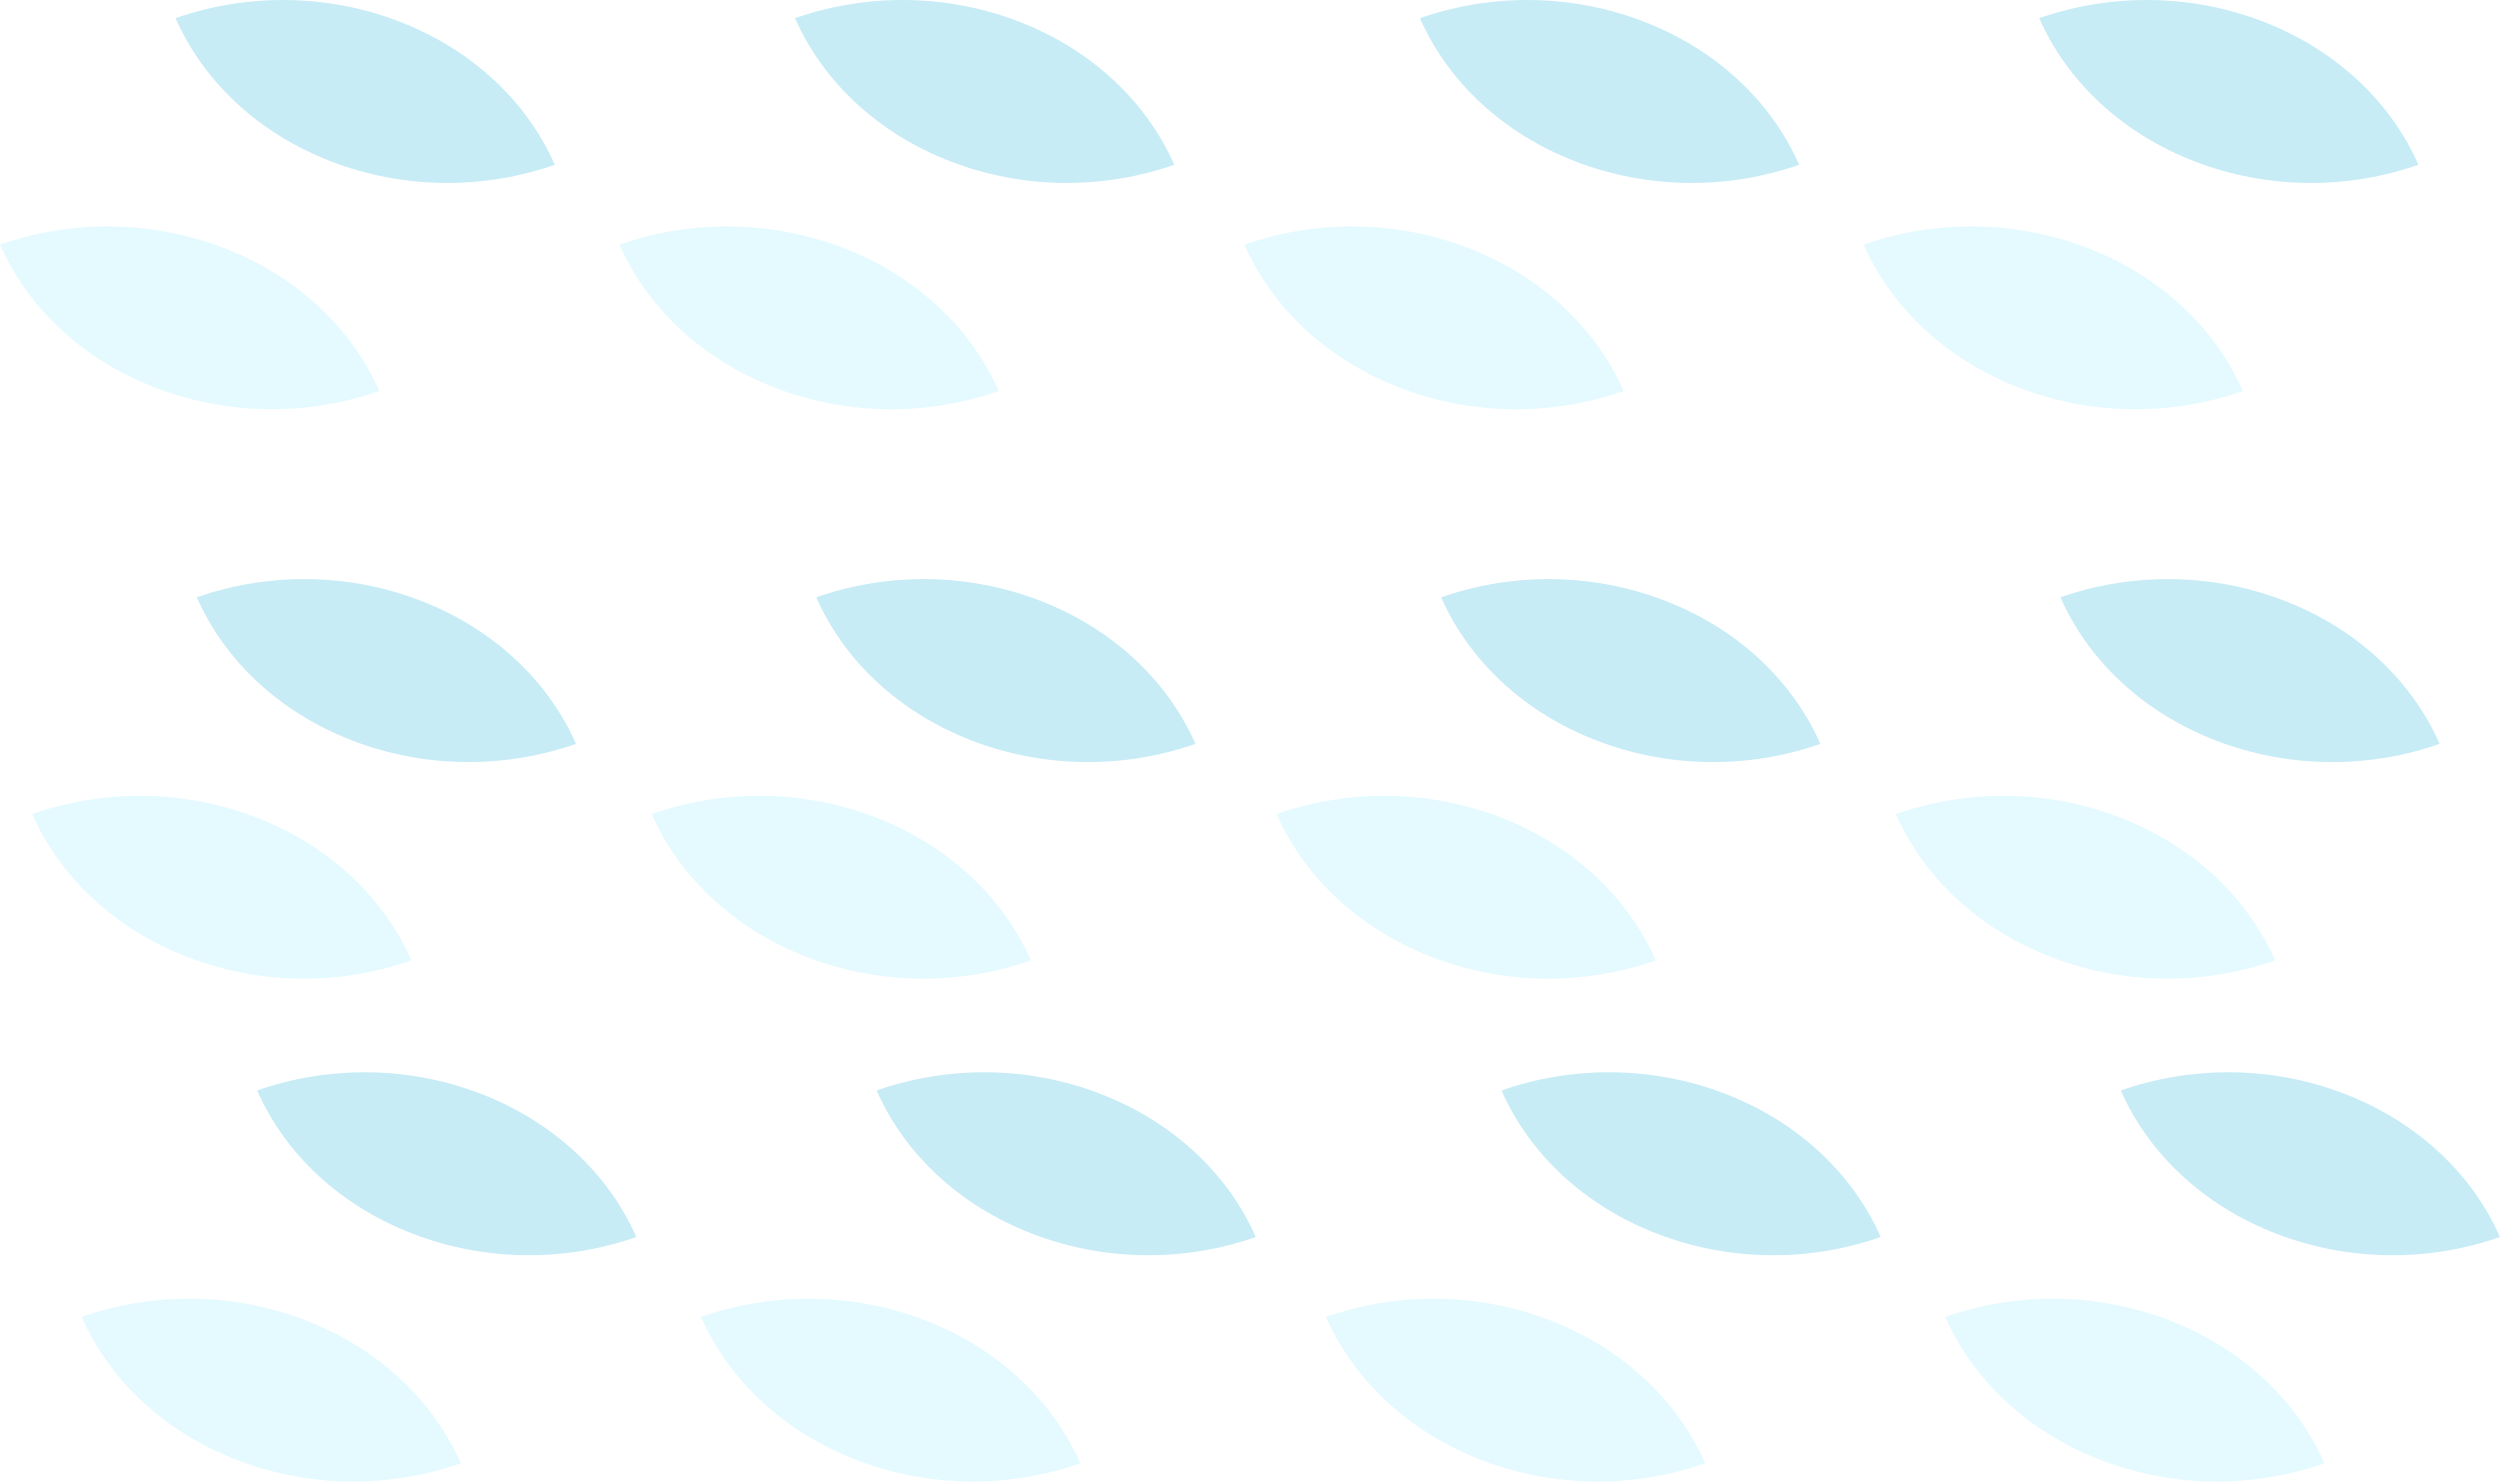 <?xml version="1.0" encoding="UTF-8" standalone="no"?>
<svg
   xmlns:dc="http://purl.org/dc/elements/1.1/"
   xmlns:cc="http://creativecommons.org/ns#"
   xmlns:rdf="http://www.w3.org/1999/02/22-rdf-syntax-ns#"
   xmlns:svg="http://www.w3.org/2000/svg"
   xmlns="http://www.w3.org/2000/svg"
   id="svg8"
   version="1.1"
   viewBox="0 0 287.763 170.535"
   height="170.535mm"
   width="287.763mm">
  <defs
     id="defs2" />
  <g
     transform="translate(-8.304,-102.047)"
     id="layer1">
    <path
       id="path16"
       d="m 50.789,225.475 c 4.315,0.058 8.689,0.86 12.893,2.486 8.53,3.297 14.736,9.355 17.87,16.476 -8.019,2.81 -17.25,2.902 -25.779,-0.395 -4.205,-1.625 -7.844,-3.92 -10.829,-6.683 -3.074,-2.843 -5.453,-6.182 -7.043,-9.793 4.066,-1.425 8.445,-2.152 12.887,-2.09 z"
       style="fill:#00aad4;fill-opacity:0.221;stroke-width:0.139" />
    <path
       id="path16-3"
       d="m 30.577,251.536 c 4.315,0.056 8.689,0.856 12.895,2.478 8.532,3.292 14.743,9.347 17.882,16.466 -8.018,2.815 -17.248,2.911 -25.779,-0.381 -4.206,-1.623 -7.847,-3.916 -10.834,-6.678 -3.076,-2.842 -5.457,-6.179 -7.049,-9.789 4.065,-1.427 8.443,-2.156 12.885,-2.097 z"
       style="fill:#80e5ff;fill-opacity:0.207;stroke-width:0.139" />
    <path
       id="path16-6"
       d="m 43.843,168.71 c 4.315,0.058 8.689,0.86 12.893,2.485 8.53,3.297 14.736,9.355 17.87,16.476 -8.019,2.81 -17.25,2.902 -25.779,-0.395 -4.205,-1.625 -7.844,-3.92 -10.829,-6.683 -3.074,-2.843 -5.453,-6.182 -7.043,-9.793 4.066,-1.425 8.445,-2.152 12.887,-2.09 z"
       style="fill:#00aad4;fill-opacity:0.221;stroke-width:0.139" />
    <path
       id="path16-3-7"
       d="m 24.893,193.653 c 4.315,0.056 8.689,0.856 12.895,2.478 8.532,3.292 14.743,9.347 17.882,16.466 -8.018,2.815 -17.248,2.911 -25.779,-0.381 -4.206,-1.623 -7.847,-3.916 -10.834,-6.678 -3.076,-2.842 -5.457,-6.179 -7.049,-9.789 4.065,-1.427 8.443,-2.156 12.885,-2.097 z"
       style="fill:#80e5ff;fill-opacity:0.207;stroke-width:0.139" />
    <path
       style="fill:#00aad4;fill-opacity:0.221;stroke-width:0.139"
       d="m 122.091,225.475 c 4.315,0.058 8.689,0.86 12.893,2.486 8.53,3.297 14.736,9.355 17.87,16.476 -8.019,2.81 -17.25,2.902 -25.779,-0.395 -4.205,-1.625 -7.844,-3.92 -10.829,-6.683 -3.074,-2.843 -5.453,-6.182 -7.043,-9.793 4.066,-1.425 8.445,-2.152 12.887,-2.09 z"
       id="path16-7" />
    <path
       style="fill:#80e5ff;fill-opacity:0.207;stroke-width:0.139"
       d="m 101.879,251.536 c 4.315,0.056 8.689,0.856 12.895,2.478 8.532,3.292 14.743,9.347 17.882,16.466 -8.018,2.815 -17.248,2.911 -25.779,-0.381 -4.206,-1.623 -7.847,-3.916 -10.834,-6.678 -3.076,-2.842 -5.457,-6.179 -7.049,-9.789 4.065,-1.427 8.443,-2.156 12.885,-2.097 z"
       id="path16-3-0" />
    <path
       style="fill:#00aad4;fill-opacity:0.221;stroke-width:0.139"
       d="m 115.146,168.71 c 4.315,0.058 8.689,0.86 12.893,2.486 8.53,3.297 14.736,9.355 17.87,16.476 -8.019,2.81 -17.25,2.902 -25.779,-0.395 -4.205,-1.625 -7.844,-3.92 -10.829,-6.683 -3.074,-2.843 -5.453,-6.182 -7.043,-9.793 4.066,-1.425 8.445,-2.152 12.887,-2.09 z"
       id="path16-6-9" />
    <path
       style="fill:#80e5ff;fill-opacity:0.207;stroke-width:0.139"
       d="m 96.196,193.653 c 4.315,0.056 8.689,0.856 12.895,2.478 8.532,3.292 14.743,9.347 17.882,16.466 -8.018,2.815 -17.248,2.911 -25.779,-0.381 -4.206,-1.623 -7.847,-3.916 -10.834,-6.678 -3.076,-2.842 -5.457,-6.179 -7.049,-9.789 4.065,-1.427 8.443,-2.156 12.885,-2.097 z"
       id="path16-3-7-3" />
    <path
       style="fill:#00aad4;fill-opacity:0.221;stroke-width:0.139"
       d="m 194.021,225.475 c 4.315,0.058 8.689,0.86 12.893,2.486 8.53,3.297 14.736,9.355 17.87,16.476 -8.019,2.81 -17.25,2.902 -25.779,-0.395 -4.205,-1.625 -7.844,-3.92 -10.829,-6.683 -3.074,-2.843 -5.453,-6.182 -7.043,-9.793 4.066,-1.425 8.445,-2.152 12.887,-2.09 z"
       id="path16-60" />
    <path
       style="fill:#80e5ff;fill-opacity:0.207;stroke-width:0.139"
       d="m 173.809,251.536 c 4.315,0.056 8.689,0.856 12.895,2.478 8.532,3.292 14.743,9.347 17.882,16.466 -8.018,2.815 -17.248,2.911 -25.779,-0.381 -4.206,-1.623 -7.847,-3.916 -10.834,-6.678 -3.076,-2.842 -5.457,-6.179 -7.049,-9.789 4.065,-1.427 8.443,-2.156 12.885,-2.097 z"
       id="path16-3-6" />
    <path
       style="fill:#00aad4;fill-opacity:0.221;stroke-width:0.139"
       d="m 187.075,168.711 c 4.315,0.058 8.689,0.86 12.893,2.486 8.53,3.297 14.736,9.355 17.87,16.476 -8.019,2.81 -17.25,2.902 -25.779,-0.395 -4.205,-1.625 -7.844,-3.92 -10.829,-6.683 -3.074,-2.843 -5.453,-6.182 -7.043,-9.793 4.066,-1.425 8.445,-2.152 12.887,-2.09 z"
       id="path16-6-2" />
    <path
       style="fill:#80e5ff;fill-opacity:0.207;stroke-width:0.139"
       d="m 168.125,193.653 c 4.315,0.056 8.689,0.856 12.895,2.478 8.532,3.292 14.743,9.347 17.882,16.466 -8.018,2.815 -17.248,2.911 -25.779,-0.381 -4.206,-1.623 -7.847,-3.916 -10.834,-6.678 -3.076,-2.842 -5.457,-6.179 -7.049,-9.789 4.065,-1.427 8.443,-2.156 12.885,-2.097 z"
       id="path16-3-7-6" />
    <path
       id="path16-1"
       d="m 41.401,102.05 c 4.315,0.058 8.689,0.86 12.893,2.486 8.53,3.297 14.736,9.355 17.87,16.476 -8.019,2.81 -17.25,2.902 -25.779,-0.395 -4.205,-1.625 -7.844,-3.92 -10.829,-6.683 -3.074,-2.843 -5.453,-6.182 -7.043,-9.793 4.066,-1.425 8.445,-2.152 12.887,-2.09 z"
       style="fill:#00aad4;fill-opacity:0.221;stroke-width:0.139" />
    <path
       id="path16-3-8"
       d="m 21.189,128.112 c 4.315,0.056 8.689,0.856 12.895,2.478 8.532,3.292 14.743,9.347 17.882,16.466 -8.018,2.815 -17.248,2.911 -25.779,-0.381 -4.206,-1.623 -7.847,-3.916 -10.834,-6.678 -3.076,-2.842 -5.457,-6.179 -7.049,-9.789 4.065,-1.427 8.443,-2.156 12.885,-2.097 z"
       style="fill:#80e5ff;fill-opacity:0.207;stroke-width:0.139" />
    <path
       style="fill:#00aad4;fill-opacity:0.221;stroke-width:0.139"
       d="m 112.703,102.05 c 4.315,0.058 8.689,0.86 12.893,2.486 8.53,3.297 14.736,9.355 17.87,16.476 -8.019,2.81 -17.25,2.902 -25.779,-0.395 -4.205,-1.625 -7.844,-3.92 -10.829,-6.683 -3.074,-2.843 -5.453,-6.182 -7.043,-9.793 4.066,-1.425 8.445,-2.152 12.887,-2.09 z"
       id="path16-7-2" />
    <path
       style="fill:#80e5ff;fill-opacity:0.207;stroke-width:0.139"
       d="m 92.491,128.112 c 4.315,0.056 8.689,0.856 12.895,2.478 8.532,3.292 14.743,9.347 17.882,16.466 -8.018,2.815 -17.248,2.911 -25.779,-0.381 -4.206,-1.623 -7.847,-3.916 -10.834,-6.678 -3.076,-2.842 -5.457,-6.179 -7.049,-9.789 4.065,-1.427 8.443,-2.156 12.885,-2.097 z"
       id="path16-3-0-0" />
    <path
       style="fill:#00aad4;fill-opacity:0.221;stroke-width:0.139"
       d="m 184.633,102.051 c 4.315,0.058 8.689,0.86 12.893,2.486 8.53,3.297 14.736,9.355 17.87,16.476 -8.019,2.81 -17.25,2.902 -25.779,-0.395 -4.205,-1.625 -7.844,-3.92 -10.829,-6.683 -3.074,-2.843 -5.453,-6.182 -7.043,-9.793 4.066,-1.425 8.445,-2.152 12.887,-2.09 z"
       id="path16-60-7" />
    <path
       style="fill:#80e5ff;fill-opacity:0.207;stroke-width:0.139"
       d="m 164.421,128.112 c 4.315,0.056 8.689,0.856 12.895,2.478 8.532,3.292 14.743,9.347 17.882,16.466 -8.018,2.815 -17.248,2.911 -25.779,-0.381 -4.206,-1.623 -7.847,-3.916 -10.834,-6.678 -3.076,-2.842 -5.457,-6.179 -7.049,-9.789 4.065,-1.427 8.443,-2.156 12.885,-2.097 z"
       id="path16-3-6-5" />
    <path
       style="fill:#00aad4;fill-opacity:0.221;stroke-width:0.139"
       d="m 265.304,225.475 c 4.315,0.058 8.689,0.86 12.893,2.486 8.53,3.297 14.736,9.355 17.87,16.476 -8.019,2.81 -17.25,2.902 -25.779,-0.395 -4.205,-1.625 -7.844,-3.92 -10.829,-6.683 -3.074,-2.843 -5.453,-6.182 -7.043,-9.793 4.066,-1.425 8.445,-2.152 12.887,-2.09 z"
       id="path16-60-2" />
    <path
       style="fill:#80e5ff;fill-opacity:0.207;stroke-width:0.139"
       d="m 245.092,251.536 c 4.315,0.056 8.689,0.856 12.895,2.478 8.532,3.292 14.743,9.347 17.882,16.466 -8.018,2.815 -17.248,2.911 -25.779,-0.381 -4.206,-1.623 -7.847,-3.916 -10.834,-6.678 -3.076,-2.842 -5.457,-6.179 -7.049,-9.789 4.065,-1.427 8.443,-2.156 12.885,-2.097 z"
       id="path16-3-6-8" />
    <path
       style="fill:#00aad4;fill-opacity:0.221;stroke-width:0.139"
       d="m 258.358,168.711 c 4.315,0.058 8.689,0.86 12.893,2.486 8.53,3.297 14.736,9.355 17.87,16.476 -8.019,2.81 -17.25,2.902 -25.779,-0.395 -4.205,-1.625 -7.844,-3.92 -10.829,-6.683 -3.074,-2.843 -5.453,-6.182 -7.043,-9.793 4.066,-1.425 8.445,-2.152 12.887,-2.09 z"
       id="path16-6-2-9" />
    <path
       style="fill:#80e5ff;fill-opacity:0.207;stroke-width:0.139"
       d="m 239.408,193.653 c 4.315,0.056 8.689,0.856 12.895,2.478 8.532,3.292 14.743,9.347 17.882,16.466 -8.018,2.815 -17.248,2.911 -25.779,-0.381 -4.206,-1.623 -7.847,-3.916 -10.834,-6.678 -3.076,-2.842 -5.457,-6.179 -7.049,-9.789 4.065,-1.427 8.443,-2.156 12.885,-2.097 z"
       id="path16-3-7-6-7" />
    <path
       style="fill:#00aad4;fill-opacity:0.221;stroke-width:0.139"
       d="m 255.916,102.051 c 4.315,0.058 8.689,0.86 12.893,2.486 8.53,3.297 14.736,9.355 17.87,16.476 -8.019,2.81 -17.25,2.902 -25.779,-0.395 -4.205,-1.625 -7.844,-3.92 -10.829,-6.683 -3.074,-2.843 -5.453,-6.182 -7.043,-9.793 4.066,-1.425 8.445,-2.152 12.887,-2.09 z"
       id="path16-60-7-3" />
    <path
       style="fill:#80e5ff;fill-opacity:0.207;stroke-width:0.139"
       d="m 235.704,128.112 c 4.315,0.056 8.689,0.856 12.895,2.478 8.532,3.292 14.743,9.347 17.882,16.466 -8.018,2.815 -17.248,2.911 -25.779,-0.381 -4.206,-1.623 -7.847,-3.916 -10.834,-6.678 -3.076,-2.842 -5.457,-6.179 -7.049,-9.789 4.065,-1.427 8.443,-2.156 12.885,-2.097 z"
       id="path16-3-6-5-6" />
  </g>
</svg>
